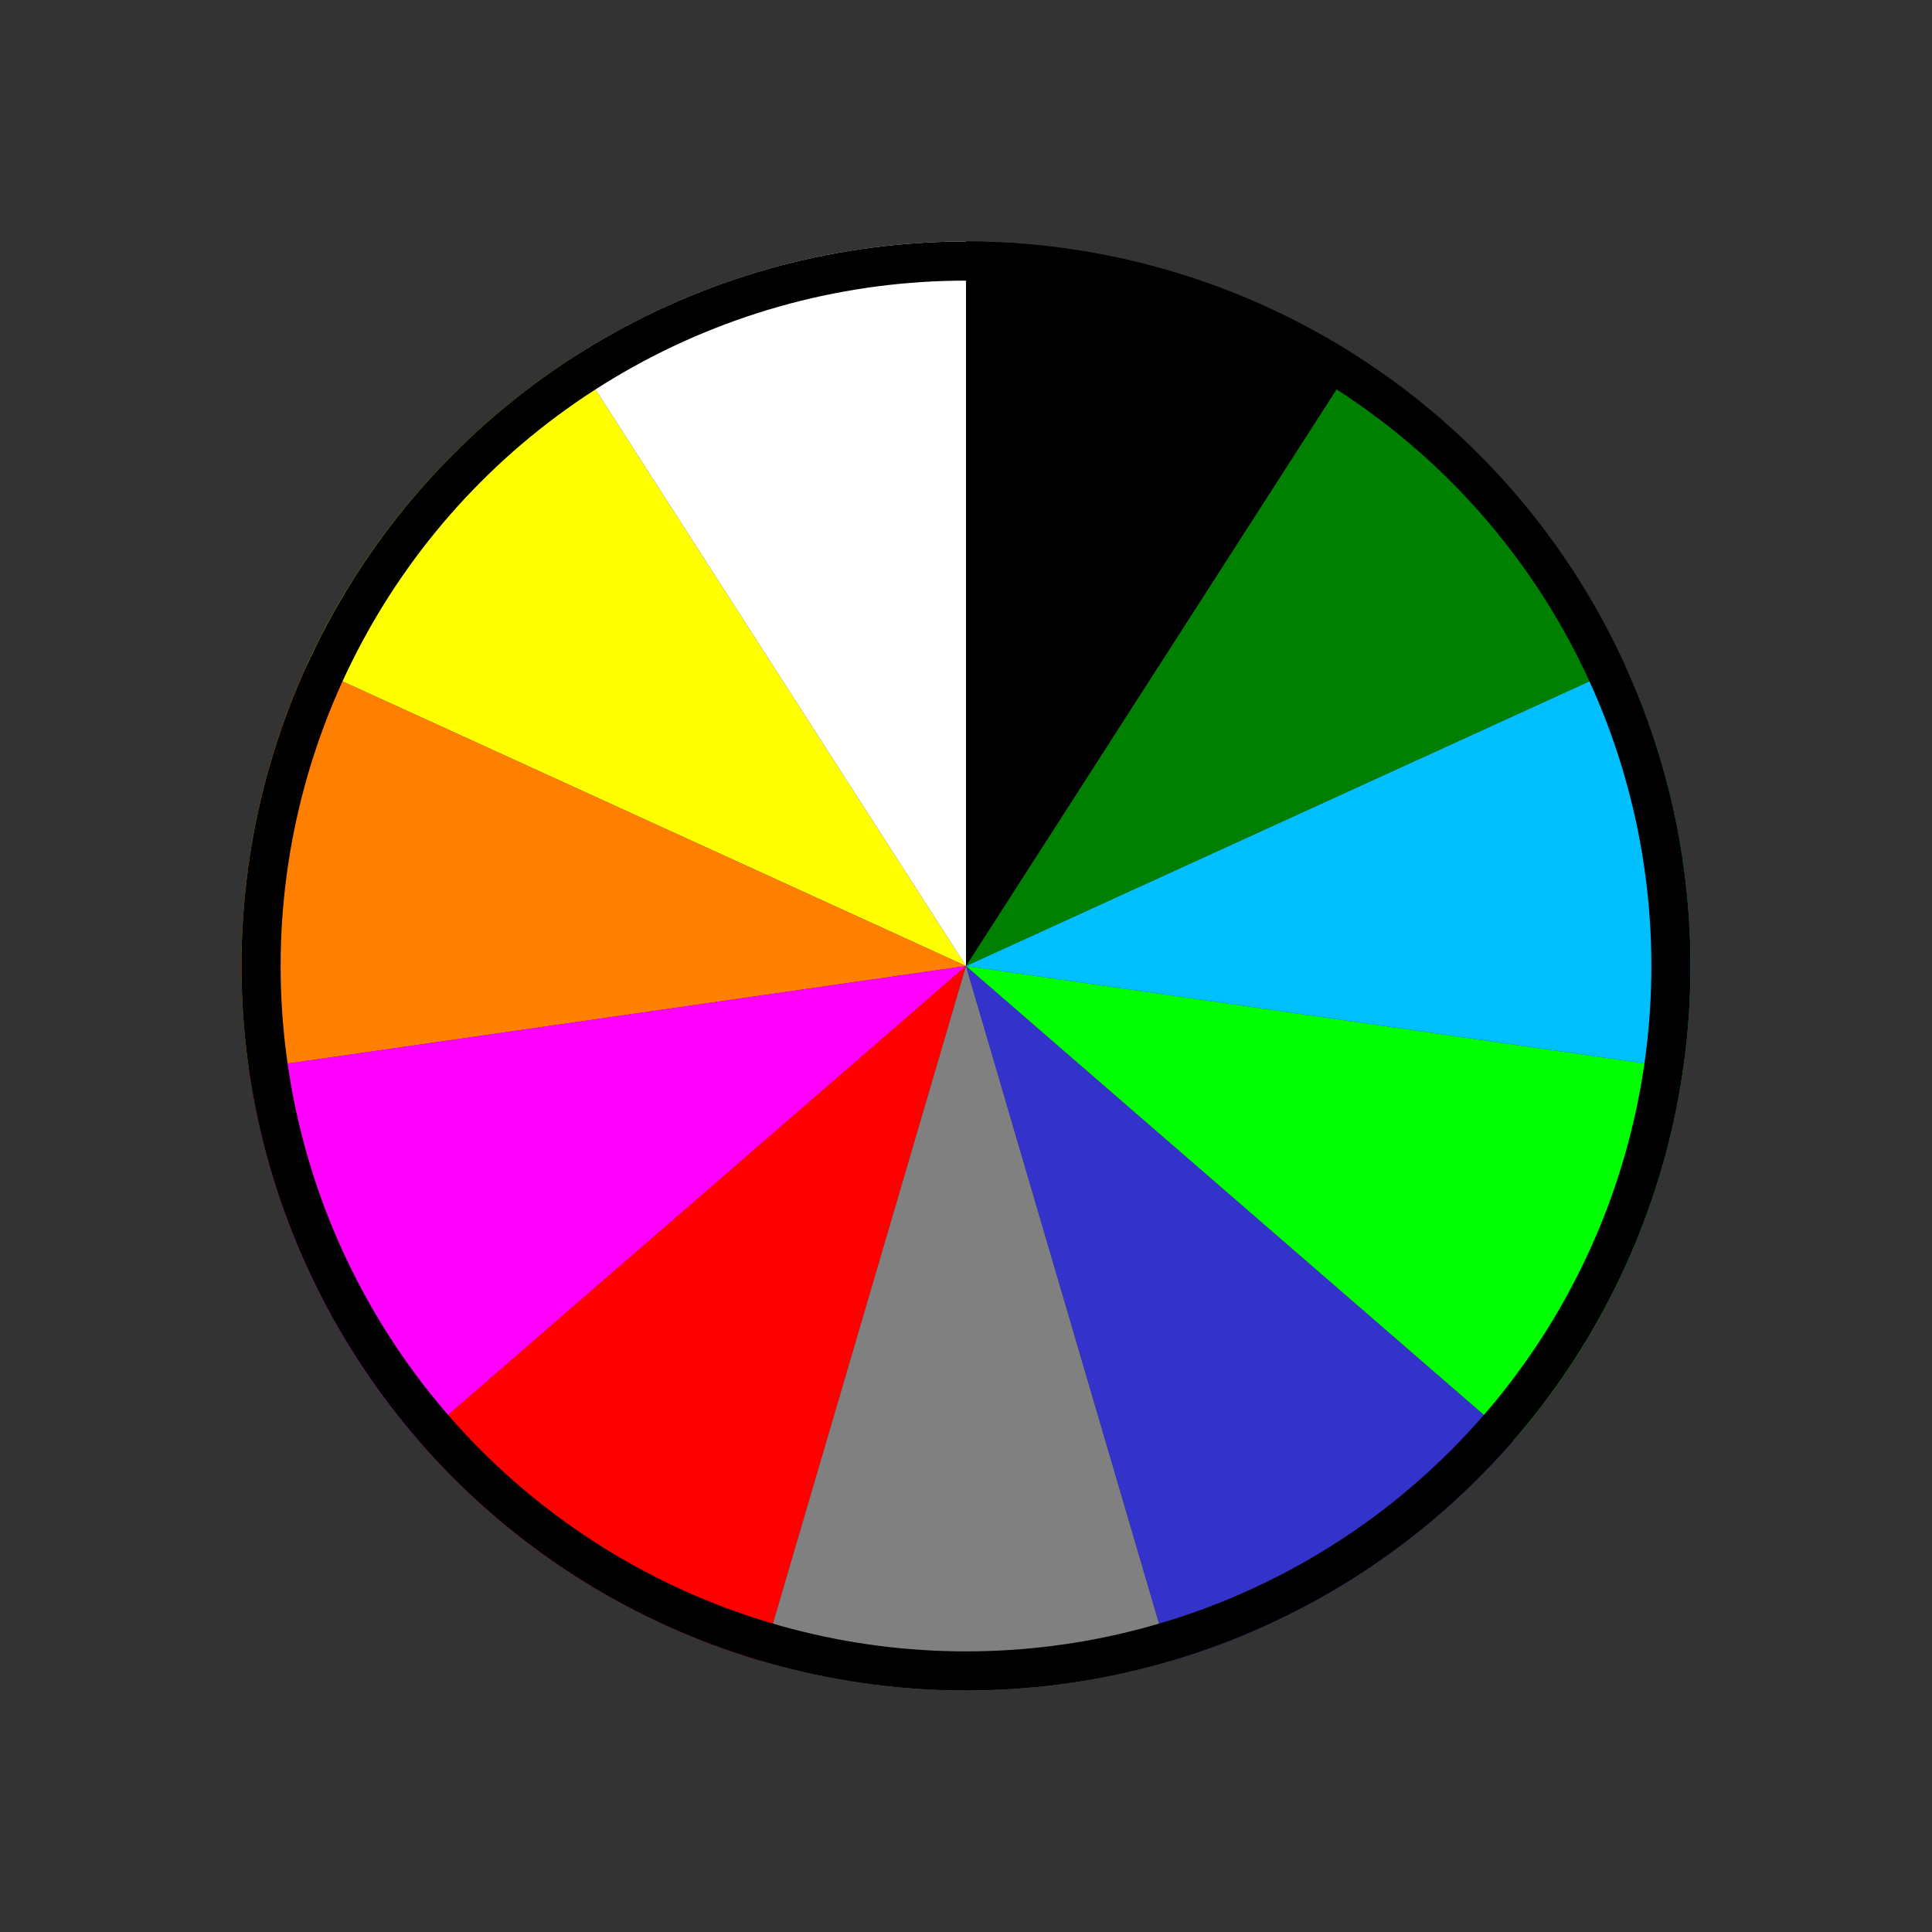 <?xml version="1.0" encoding="UTF-8" standalone="no"?>
<!-- Created with Inkscape (http://www.inkscape.org/) -->

<svg
   width="24"
   height="24"
   viewBox="0 0 24 24"
   version="1.1"
   id="svg5"
   xmlns="http://www.w3.org/2000/svg"
   xmlns:svg="http://www.w3.org/2000/svg">
  <rect x="0" y="0" width="24" height="24" fill="#333333" stroke="none"/>
  <defs
     id="defs2" />
  <g
     id="layer1"
     style="stroke:none;stroke-opacity:1;stroke-width:0.5;stroke-miterlimit:4;stroke-dasharray:none;paint-order:normal;stroke-linejoin:miter;stroke-linecap:round">
    <g
       id="g2854"
       style="stroke:none;stroke-opacity:1;stroke-width:0.5;stroke-miterlimit:4;stroke-dasharray:none;paint-order:normal;stroke-linejoin:miter;stroke-linecap:round">
      <path
         id="path50"
         style="fill:#ffff00;fill-rule:evenodd;stroke-width:0.5;fill-opacity:1;stroke:none;stroke-opacity:1;stroke-miterlimit:4;stroke-dasharray:none;paint-order:normal;stroke-linejoin:miter;stroke-linecap:round"
         d="M 12 12 L 7.135 4.43 A 9 9 0 0 0 3.812 8.262 L 12 12 z " />
      <path
         id="path1202"
         style="fill:#ff8000;fill-rule:evenodd;stroke-width:0.5;fill-opacity:1;stroke:none;stroke-opacity:1;stroke-miterlimit:4;stroke-dasharray:none;paint-order:normal;stroke-linejoin:miter;stroke-linecap:round"
         d="M 12 12 L 3.812 8.262 A 9 9 0 0 0 3 12 A 9 9 0 0 0 3.092 13.281 L 12 12 z " />
      <path
         id="path1200"
         style="fill:#ff00ff;fill-rule:evenodd;stroke-width:0.5;fill-opacity:1;stroke:none;stroke-opacity:1;stroke-miterlimit:4;stroke-dasharray:none;paint-order:normal;stroke-linejoin:miter;stroke-linecap:round"
         d="M 12 12 L 3.092 13.281 A 9 9 0 0 0 5.199 17.895 L 12 12 z " />
      <path
         id="path1198"
         style="fill:#ff0000;fill-rule:evenodd;stroke-width:0.5;fill-opacity:1;stroke:none;stroke-opacity:1;stroke-miterlimit:4;stroke-dasharray:none;paint-order:normal;stroke-linejoin:miter;stroke-linecap:round"
         d="M 12 12 L 5.199 17.895 A 9 9 0 0 0 9.465 20.635 L 12 12 z " />
      <path
         id="path1196"
         style="fill:#808080;fill-rule:evenodd;stroke-width:0.5;fill-opacity:1;stroke:none;stroke-opacity:1;stroke-miterlimit:4;stroke-dasharray:none;paint-order:normal;stroke-linejoin:miter;stroke-linecap:round"
         d="M 12 12 L 9.465 20.635 A 9 9 0 0 0 12 21 A 9 9 0 0 0 14.535 20.635 L 12 12 z " />
      <path
         id="path1194"
         style="fill:#3333cc;fill-rule:evenodd;stroke-width:0.5;fill-opacity:1;stroke:none;stroke-opacity:1;stroke-miterlimit:4;stroke-dasharray:none;paint-order:normal;stroke-linejoin:miter;stroke-linecap:round"
         d="M 12 12 L 14.535 20.635 A 9 9 0 0 0 14.537 20.635 A 9 9 0 0 0 18.801 17.895 L 12 12 z " />
      <path
         id="path1192"
         style="fill:#00ff00;fill-rule:evenodd;stroke-width:0.5;fill-opacity:1;stroke:none;stroke-opacity:1;stroke-miterlimit:4;stroke-dasharray:none;paint-order:normal;stroke-linejoin:miter;stroke-linecap:round"
         d="M 12 12 L 18.801 17.895 A 9 9 0 0 0 20.908 13.279 L 12 12 z " />
      <path
         id="path1190"
         style="fill:#00c0ff;fill-rule:evenodd;stroke-width:0.5;fill-opacity:1;stroke:none;stroke-opacity:1;stroke-miterlimit:4;stroke-dasharray:none;paint-order:normal;stroke-linejoin:miter;stroke-linecap:round"
         d="M 12 12 L 20.908 13.279 A 9 9 0 0 0 21 12 A 9 9 0 0 0 20.186 8.262 L 12 12 z " />
      <path
         id="path1188"
         style="fill:#008000;fill-rule:evenodd;stroke-width:0.5;fill-opacity:1;stroke:none;stroke-opacity:1;stroke-miterlimit:4;stroke-dasharray:none;paint-order:normal;stroke-linejoin:miter;stroke-linecap:round"
         d="M 12 12 L 20.186 8.262 A 9 9 0 0 0 16.863 4.432 L 12 12 z " />
      <path
         id="path1186"
         style="fill:#ffffff;fill-rule:evenodd;stroke-width:0.5;fill-opacity:1;stroke:none;stroke-opacity:1;stroke-miterlimit:4;stroke-dasharray:none;paint-order:normal;stroke-linejoin:miter;stroke-linecap:round"
         d="M 12 3 A 9 9 0 0 0 7.135 4.43 L 12 12 L 12 3 z " />
      <path
         id="path1184"
         style="fill:#000000;fill-rule:evenodd;stroke-width:0.5;fill-opacity:1;stroke:none;stroke-opacity:1;stroke-miterlimit:4;stroke-dasharray:none;paint-order:normal;stroke-linejoin:miter;stroke-linecap:round"
         d="M 12 3 L 12 12 L 16.863 4.432 A 9 9 0 0 0 12 3 z " />
    </g>
  </g>
  <circle
     style="fill:none;stroke:#000000;stroke-width:0.486;stroke-miterlimit:4;stroke-dasharray:none;stroke-opacity:1;paint-order:normal"
     id="path6221"
     cx="12"
     cy="12"
     r="8.757" />
</svg>
